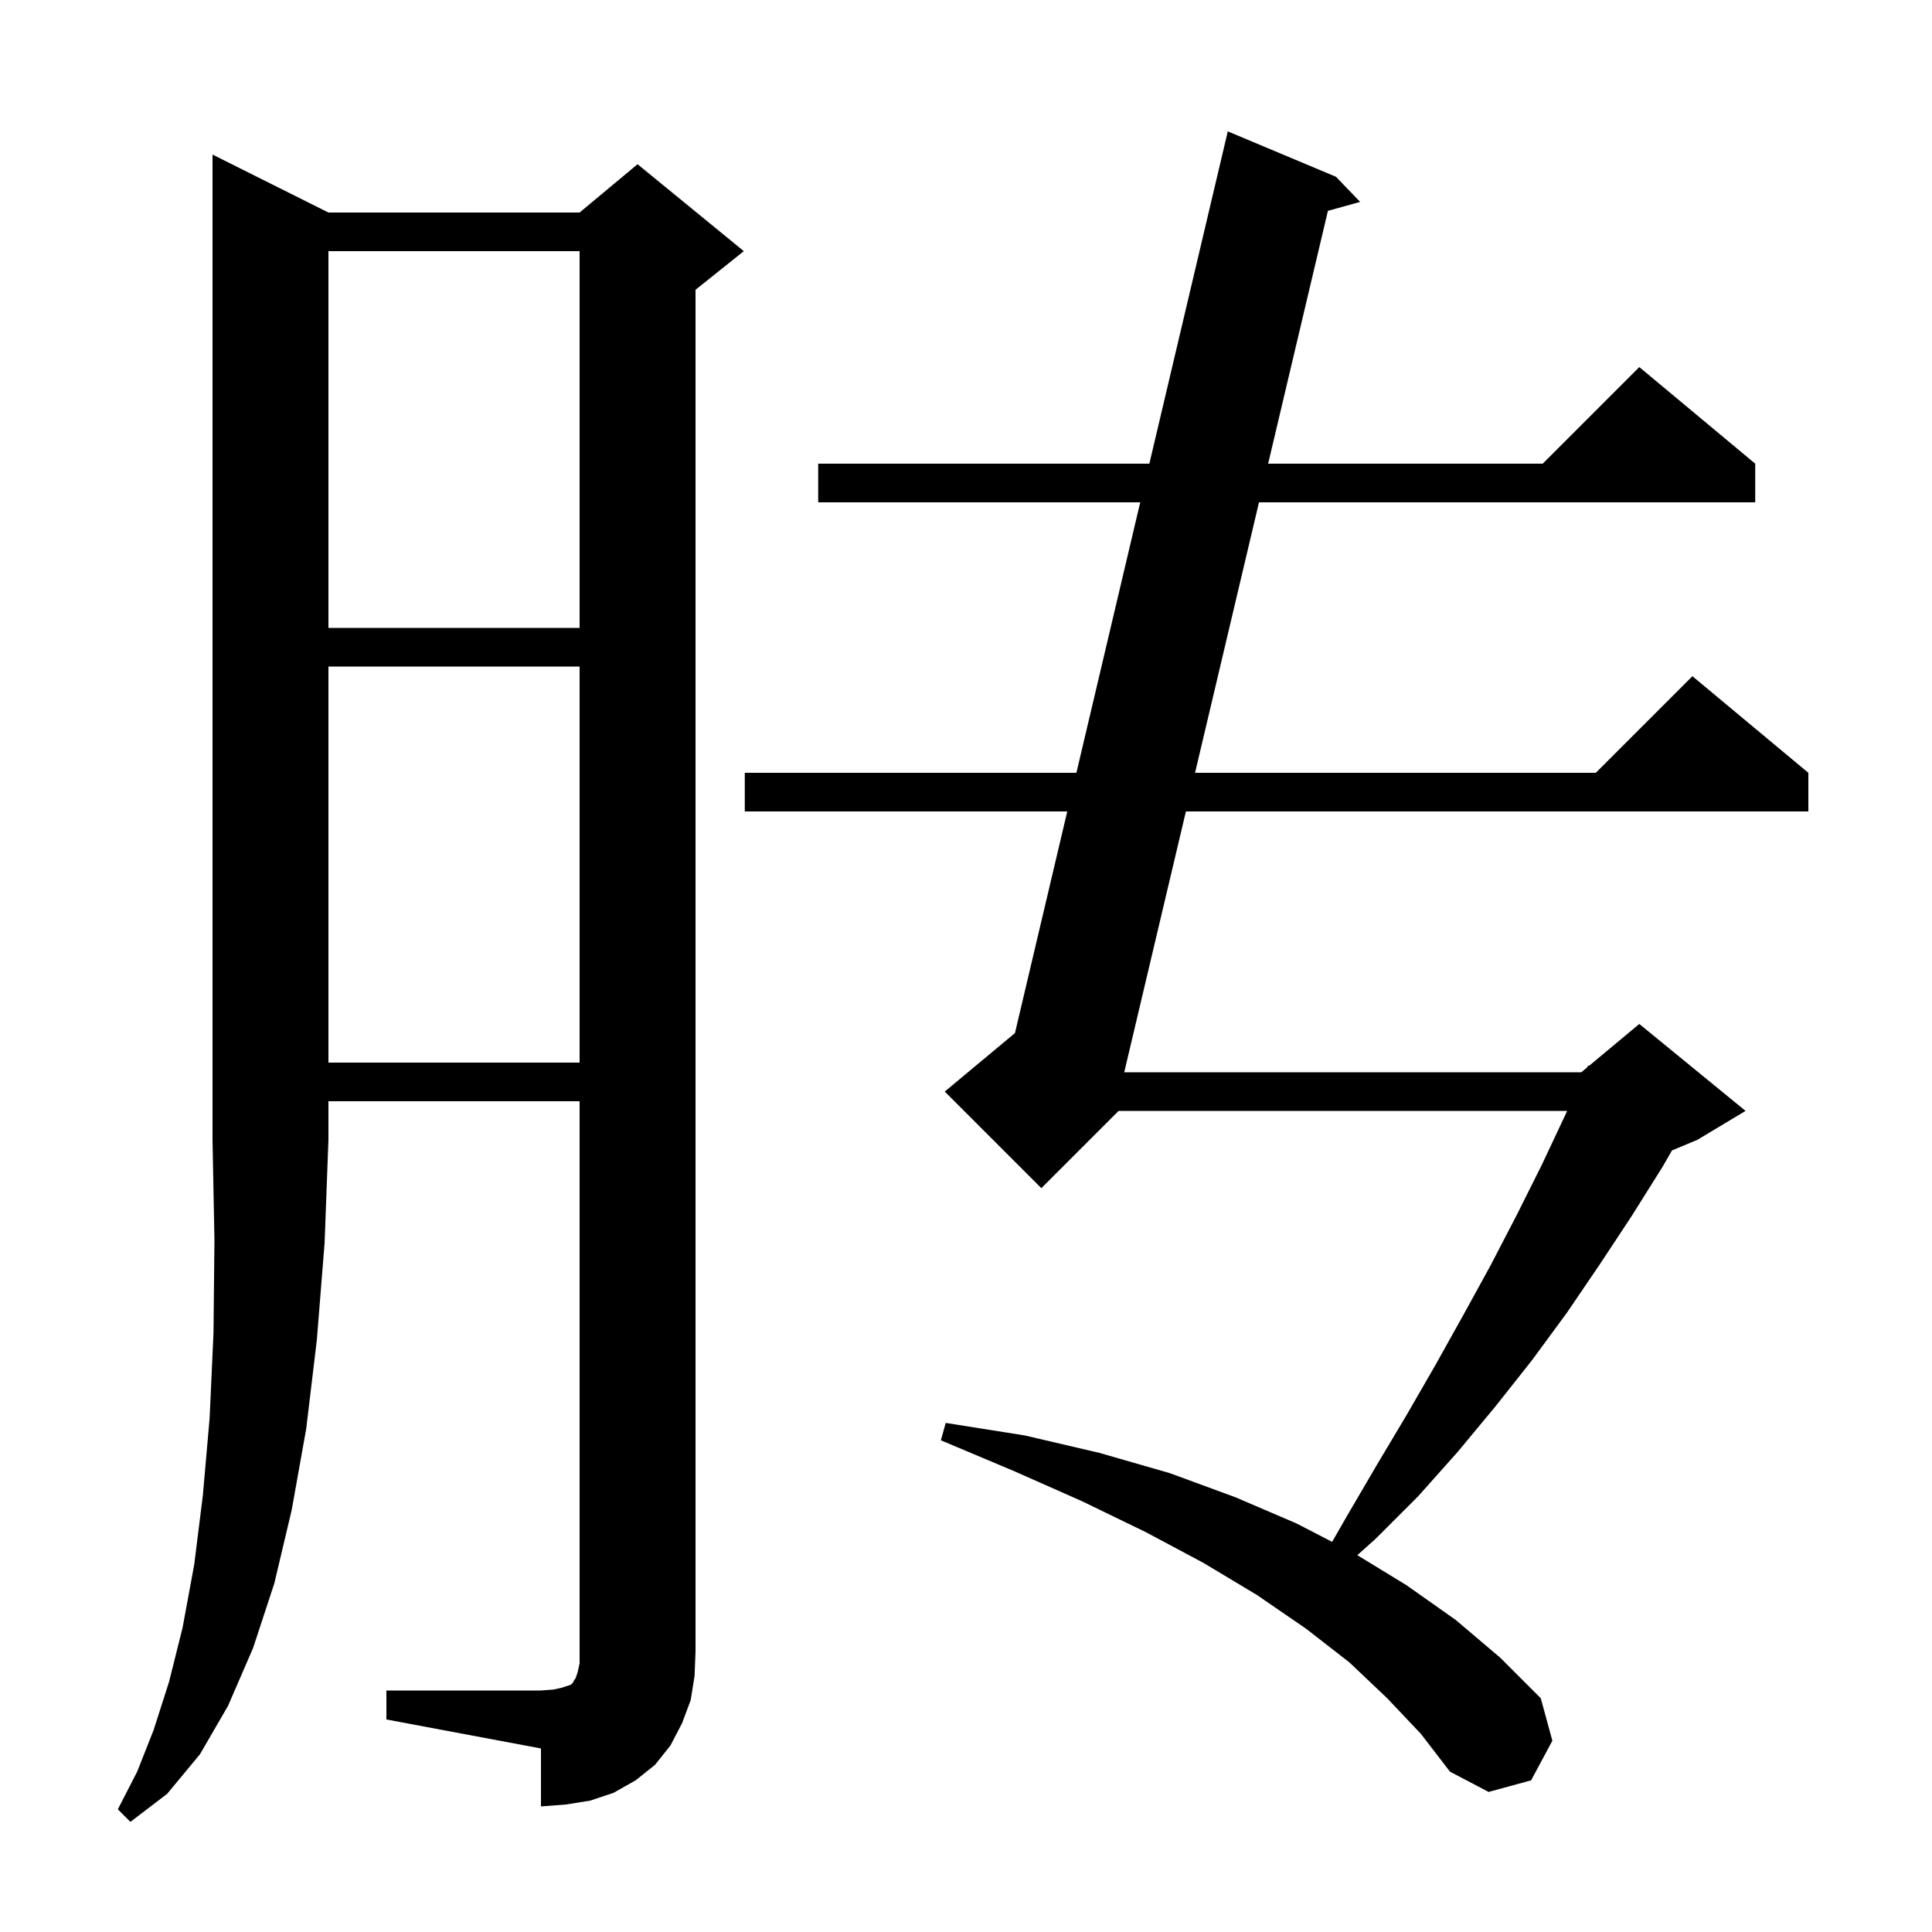 <svg xmlns="http://www.w3.org/2000/svg" xmlns:xlink="http://www.w3.org/1999/xlink" version="1.1" baseProfile="full" viewBox="0 0 200 200" width="200" height="200">
<g fill="black">
<path d="M 34.0 22.0 L 60.0 22.0 L 66.0 17.0 L 77.0 26.0 L 72.0 30.0 L 72.0 171.0 L 71.9 173.5 L 71.5 176.0 L 70.6 178.4 L 69.4 180.7 L 67.8 182.7 L 65.8 184.3 L 63.5 185.6 L 61.1 186.4 L 58.6 186.8 L 56.0 187.0 L 56.0 181.0 L 40.0 178.0 L 40.0 175.0 L 56.0 175.0 L 57.3 174.9 L 58.2 174.7 L 59.1 174.4 L 59.3 174.2 L 59.4 174.0 L 59.6 173.7 L 59.8 173.1 L 60.0 172.2 L 60.0 114.0 L 34.0 114.0 L 34.0 118.0 L 33.6 128.7 L 32.8 138.7 L 31.7 147.9 L 30.2 156.3 L 28.4 163.9 L 26.2 170.6 L 23.6 176.6 L 20.7 181.6 L 17.3 185.7 L 13.5 188.6 L 12.2 187.3 L 14.2 183.4 L 15.9 179.1 L 17.5 174.1 L 18.9 168.5 L 20.1 162.0 L 21.0 154.8 L 21.7 146.8 L 22.1 138.0 L 22.2 128.4 L 22.0 118.0 L 22.0 16.0 Z M 143.6 175.8 L 139.7 172.1 L 135.2 168.6 L 130.1 165.1 L 124.6 161.8 L 118.6 158.6 L 112.0 155.4 L 105.0 152.3 L 97.4 149.1 L 97.9 147.3 L 106.1 148.6 L 113.8 150.4 L 121.1 152.5 L 127.9 155.0 L 134.2 157.7 L 137.901 159.612 L 139.4 157.0 L 142.5 151.7 L 145.6 146.5 L 148.6 141.3 L 151.5 136.1 L 154.3 131.0 L 157.0 125.8 L 159.6 120.6 L 162.0 115.5 L 162.231 115.0 L 115.8 115.0 L 107.8 123.0 L 97.8 113.0 L 105.068 106.943 L 110.483 84.0 L 77.1 84.0 L 77.1 80.0 L 111.428 80.0 L 118.036 52.0 L 84.7 52.0 L 84.7 48.0 L 118.981 48.0 L 127.1 13.6 L 138.3 18.3 L 140.8 20.9 L 137.466 21.826 L 131.277 48.0 L 159.7 48.0 L 169.7 38.0 L 181.7 48.0 L 181.7 52.0 L 130.331 52.0 L 123.711 80.0 L 165.2 80.0 L 175.2 70.0 L 187.2 80.0 L 187.2 84.0 L 122.765 84.0 L 116.38 111.0 L 163.7 111.0 L 164.312 110.49 L 164.4 110.3 L 164.488 110.343 L 169.7 106.0 L 180.7 115.0 L 175.7 118.0 L 173.087 119.089 L 172.1 120.8 L 168.9 125.9 L 165.6 130.9 L 162.2 135.9 L 158.6 140.8 L 154.8 145.6 L 150.9 150.3 L 146.8 154.9 L 142.4 159.3 L 140.51 160.989 L 145.6 164.1 L 150.7 167.7 L 155.3 171.6 L 159.5 175.8 L 160.7 180.2 L 158.5 184.3 L 154.1 185.5 L 150.1 183.4 L 147.1 179.5 Z M 34.0 69.0 L 34.0 110.0 L 60.0 110.0 L 60.0 69.0 Z M 34.0 26.0 L 34.0 65.0 L 60.0 65.0 L 60.0 26.0 Z " />
</g>
</svg>
